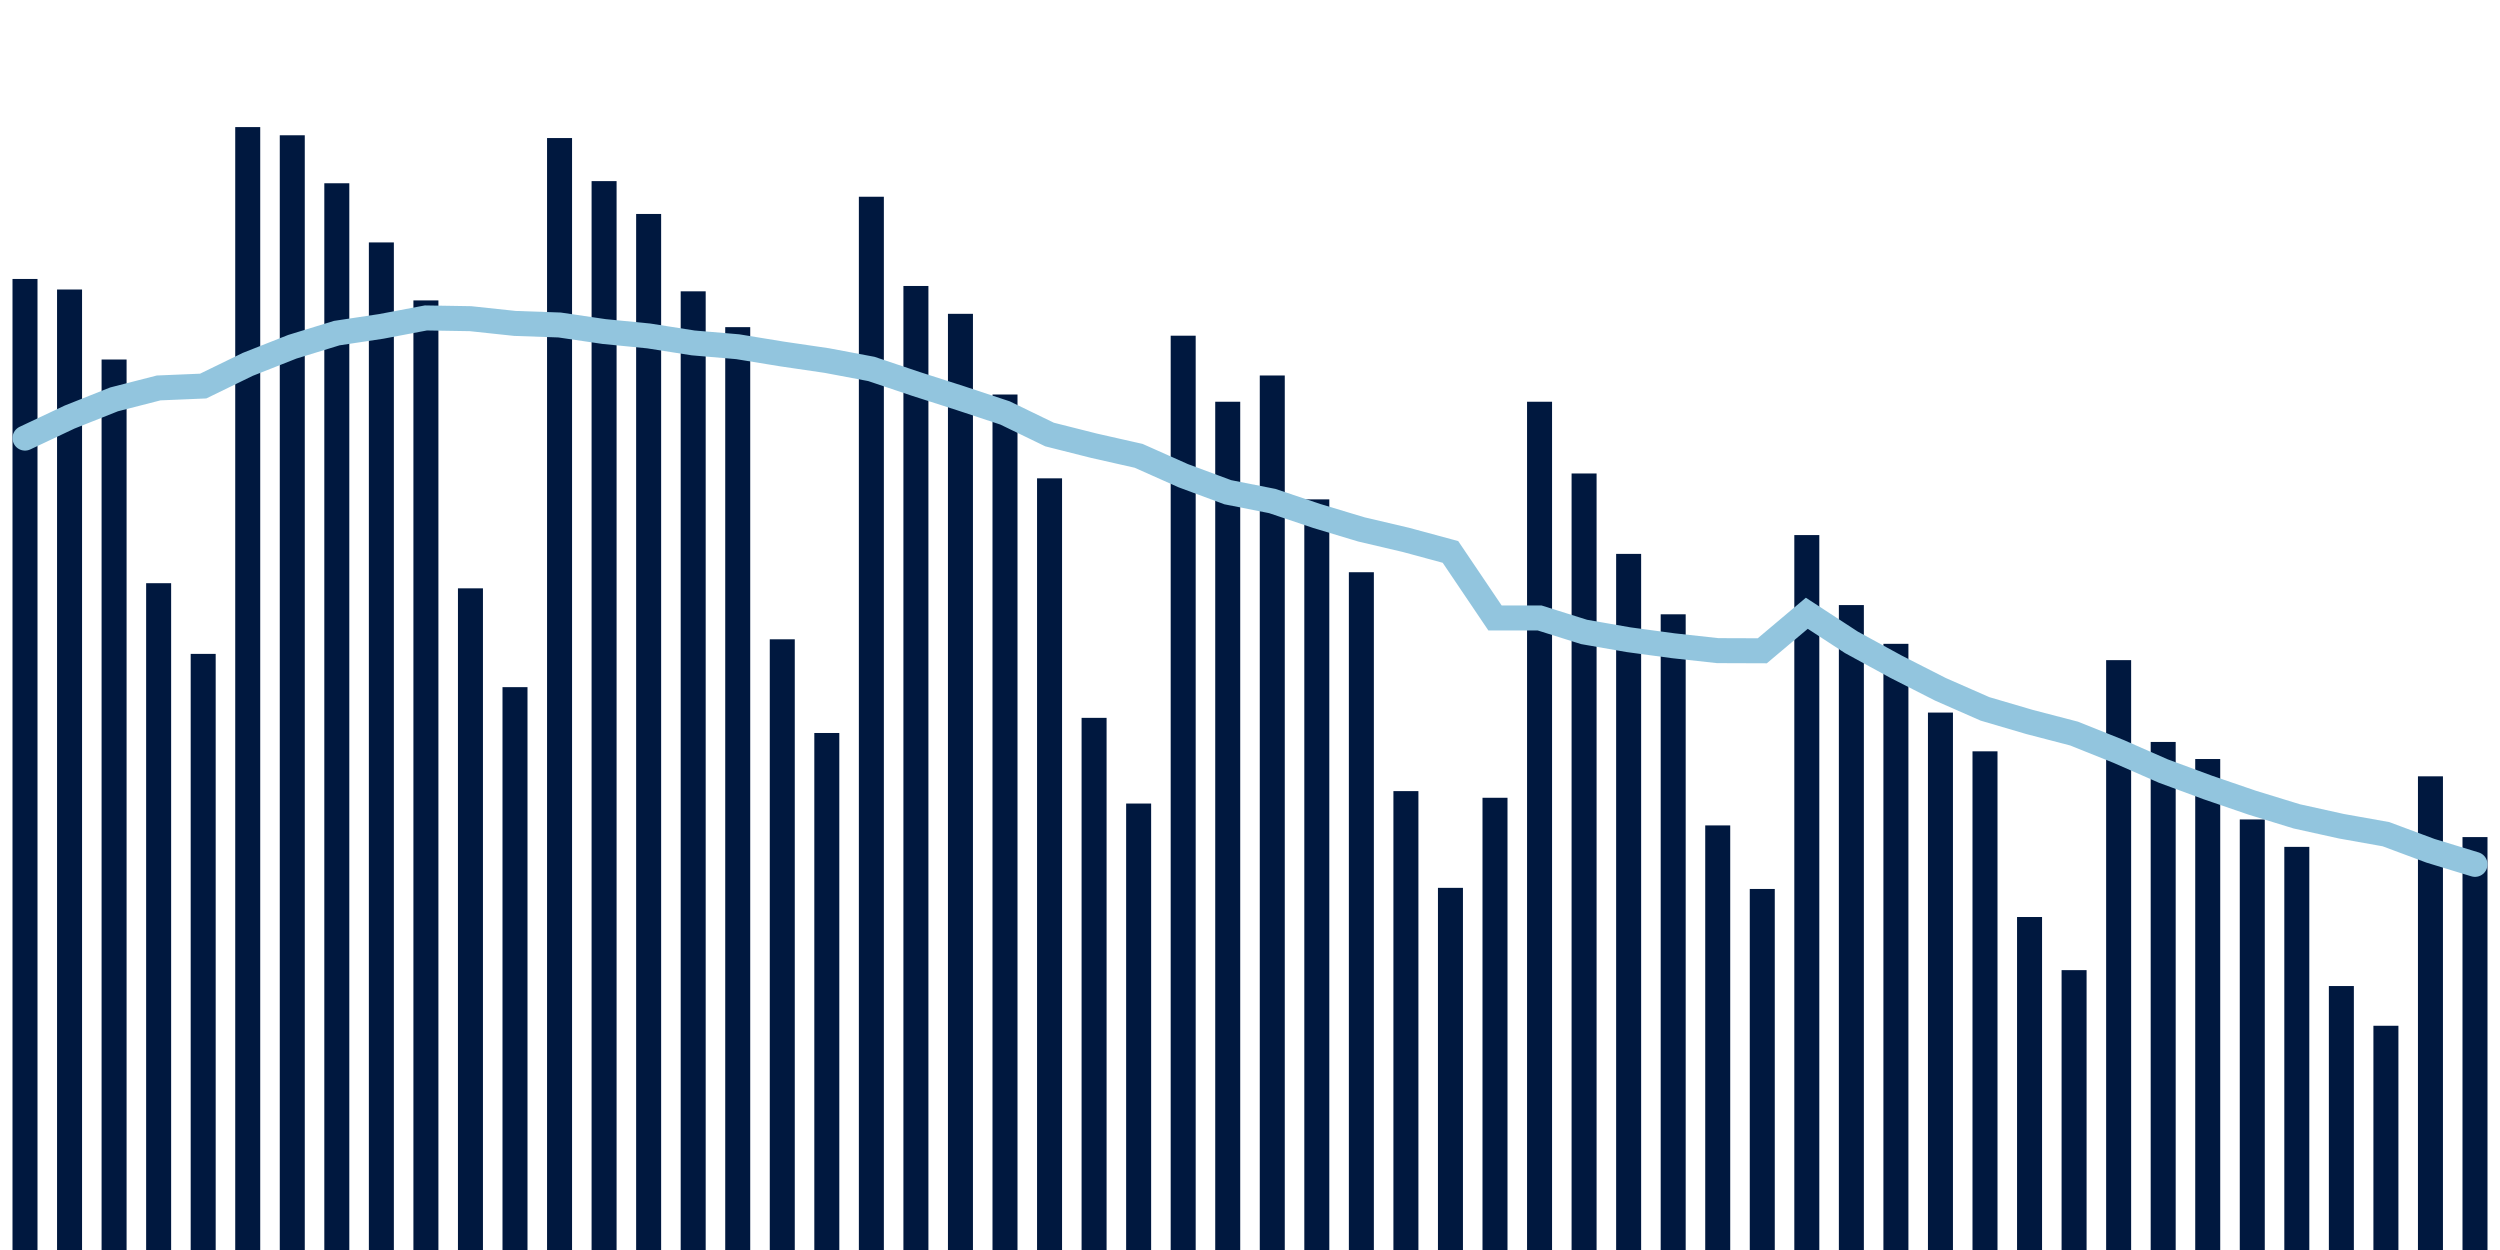 <svg about="DATA_PUBLISHED_DATE:2021-10-07,RENDER_DATE:2021-10-08" xmlns="http://www.w3.org/2000/svg" viewBox="0,0,200,100"><g transform="translate(0,0)"></g><g class="fg-bars cases-ep" fill="#00183f" stroke="none"><g><rect x="197" y="66.967" width="2" height="33.033" id="cases-ep-0"></rect></g><g><rect x="193.436" y="62.106" width="2" height="37.894" id="cases-ep-1"></rect></g><g><rect x="189.873" y="82.061" width="2" height="17.939" id="cases-ep-2"></rect></g><g><rect x="186.309" y="78.883" width="2" height="21.117" id="cases-ep-3"></rect></g><g><rect x="182.745" y="67.75" width="2" height="32.25" id="cases-ep-4"></rect></g><g><rect x="179.182" y="65.556" width="2" height="34.444" id="cases-ep-5"></rect></g><g><rect x="175.618" y="60.722" width="2" height="39.278" id="cases-ep-6"></rect></g><g><rect x="172.055" y="59.356" width="2" height="40.644" id="cases-ep-7"></rect></g><g><rect x="168.491" y="52.811" width="2" height="47.189" id="cases-ep-8"></rect></g><g><rect x="164.927" y="77.611" width="2" height="22.389" id="cases-ep-9"></rect></g><g><rect x="161.364" y="73.361" width="2" height="26.639" id="cases-ep-10"></rect></g><g><rect x="157.8" y="60.106" width="2" height="39.894" id="cases-ep-11"></rect></g><g><rect x="154.236" y="57.006" width="2" height="42.994" id="cases-ep-12"></rect></g><g><rect x="150.673" y="51.506" width="2" height="48.494" id="cases-ep-13"></rect></g><g><rect x="147.109" y="48.406" width="2" height="51.594" id="cases-ep-14"></rect></g><g><rect x="143.545" y="42.806" width="2" height="57.194" id="cases-ep-15"></rect></g><g><rect x="139.982" y="71.117" width="2" height="28.883" id="cases-ep-16"></rect></g><g><rect x="136.418" y="66.033" width="2" height="33.967" id="cases-ep-17"></rect></g><g><rect x="132.855" y="49.144" width="2" height="50.856" id="cases-ep-18"></rect></g><g><rect x="129.291" y="44.311" width="2" height="55.689" id="cases-ep-19"></rect></g><g><rect x="125.727" y="37.878" width="2" height="62.122" id="cases-ep-20"></rect></g><g><rect x="122.164" y="32.139" width="2" height="67.861" id="cases-ep-21"></rect></g><g><rect x="118.6" y="63.822" width="2" height="36.178" id="cases-ep-22"></rect></g><g><rect x="115.036" y="71.028" width="2" height="28.972" id="cases-ep-23"></rect></g><g><rect x="111.473" y="63.289" width="2" height="36.711" id="cases-ep-24"></rect></g><g><rect x="107.909" y="45.778" width="2" height="54.222" id="cases-ep-25"></rect></g><g><rect x="104.345" y="39.95" width="2" height="60.05" id="cases-ep-26"></rect></g><g><rect x="100.782" y="30.039" width="2" height="69.961" id="cases-ep-27"></rect></g><g><rect x="97.218" y="32.139" width="2" height="67.861" id="cases-ep-28"></rect></g><g><rect x="93.655" y="26.856" width="2" height="73.144" id="cases-ep-29"></rect></g><g><rect x="90.091" y="64.283" width="2" height="35.717" id="cases-ep-30"></rect></g><g><rect x="86.527" y="57.428" width="2" height="42.572" id="cases-ep-31"></rect></g><g><rect x="82.964" y="38.267" width="2" height="61.733" id="cases-ep-32"></rect></g><g><rect x="79.4" y="31.561" width="2" height="68.439" id="cases-ep-33"></rect></g><g><rect x="75.836" y="25.106" width="2" height="74.894" id="cases-ep-34"></rect></g><g><rect x="72.273" y="22.878" width="2" height="77.122" id="cases-ep-35"></rect></g><g><rect x="68.709" y="15.739" width="2" height="84.261" id="cases-ep-36"></rect></g><g><rect x="65.145" y="58.639" width="2" height="41.361" id="cases-ep-37"></rect></g><g><rect x="61.582" y="51.144" width="2" height="48.856" id="cases-ep-38"></rect></g><g><rect x="58.018" y="26.172" width="2" height="73.828" id="cases-ep-39"></rect></g><g><rect x="54.455" y="23.306" width="2" height="76.694" id="cases-ep-40"></rect></g><g><rect x="50.891" y="17.117" width="2" height="82.883" id="cases-ep-41"></rect></g><g><rect x="47.327" y="14.489" width="2" height="85.511" id="cases-ep-42"></rect></g><g><rect x="43.764" y="11.044" width="2" height="88.956" id="cases-ep-43"></rect></g><g><rect x="40.2" y="54.972" width="2" height="45.028" id="cases-ep-44"></rect></g><g><rect x="36.636" y="47.067" width="2" height="52.933" id="cases-ep-45"></rect></g><g><rect x="33.073" y="24.033" width="2" height="75.967" id="cases-ep-46"></rect></g><g><rect x="29.509" y="19.394" width="2" height="80.606" id="cases-ep-47"></rect></g><g><rect x="25.945" y="14.661" width="2" height="85.339" id="cases-ep-48"></rect></g><g><rect x="22.382" y="10.822" width="2" height="89.178" id="cases-ep-49"></rect></g><g><rect x="18.818" y="10.167" width="2" height="89.833" id="cases-ep-50"></rect></g><g><rect x="15.255" y="52.311" width="2" height="47.689" id="cases-ep-51"></rect></g><g><rect x="11.691" y="46.656" width="2" height="53.344" id="cases-ep-52"></rect></g><g><rect x="8.127" y="28.761" width="2" height="71.239" id="cases-ep-53"></rect></g><g><rect x="4.564" y="23.161" width="2" height="76.839" id="cases-ep-54"></rect></g><g><rect x="1" y="22.317" width="2" height="77.683" id="cases-ep-55"></rect></g></g><g class="fg-line cases-ep" fill="none" stroke="#92c5de" stroke-width="2" stroke-linecap="round"><path d="M198,69.149L194.436,68.062L190.873,66.734L187.309,66.098L183.745,65.31L180.182,64.217L176.618,62.996L173.055,61.679L169.491,60.115L165.927,58.686L162.364,57.758L158.8,56.711L155.236,55.145L151.673,53.332L148.109,51.385L144.545,49.061L140.982,52.063L137.418,52.051L133.855,51.659L130.291,51.178L126.727,50.555L123.164,49.435L119.6,49.435L116.036,44.154L112.473,43.19L108.909,42.353L105.345,41.28L101.782,40.082L98.218,39.377L94.655,38.054L91.091,36.466L87.527,35.66L83.964,34.762L80.4,33.034L76.836,31.855L73.273,30.713L69.709,29.515L66.145,28.844L62.582,28.321L59.018,27.738L55.455,27.433L51.891,26.874L48.327,26.523L44.764,25.999L41.2,25.874L37.636,25.494L34.073,25.435L30.509,26.11L26.945,26.648L23.382,27.742L19.818,29.15L16.255,30.885L12.691,31.035L9.127,31.949L5.564,33.366L2,35.048"></path></g></svg>
